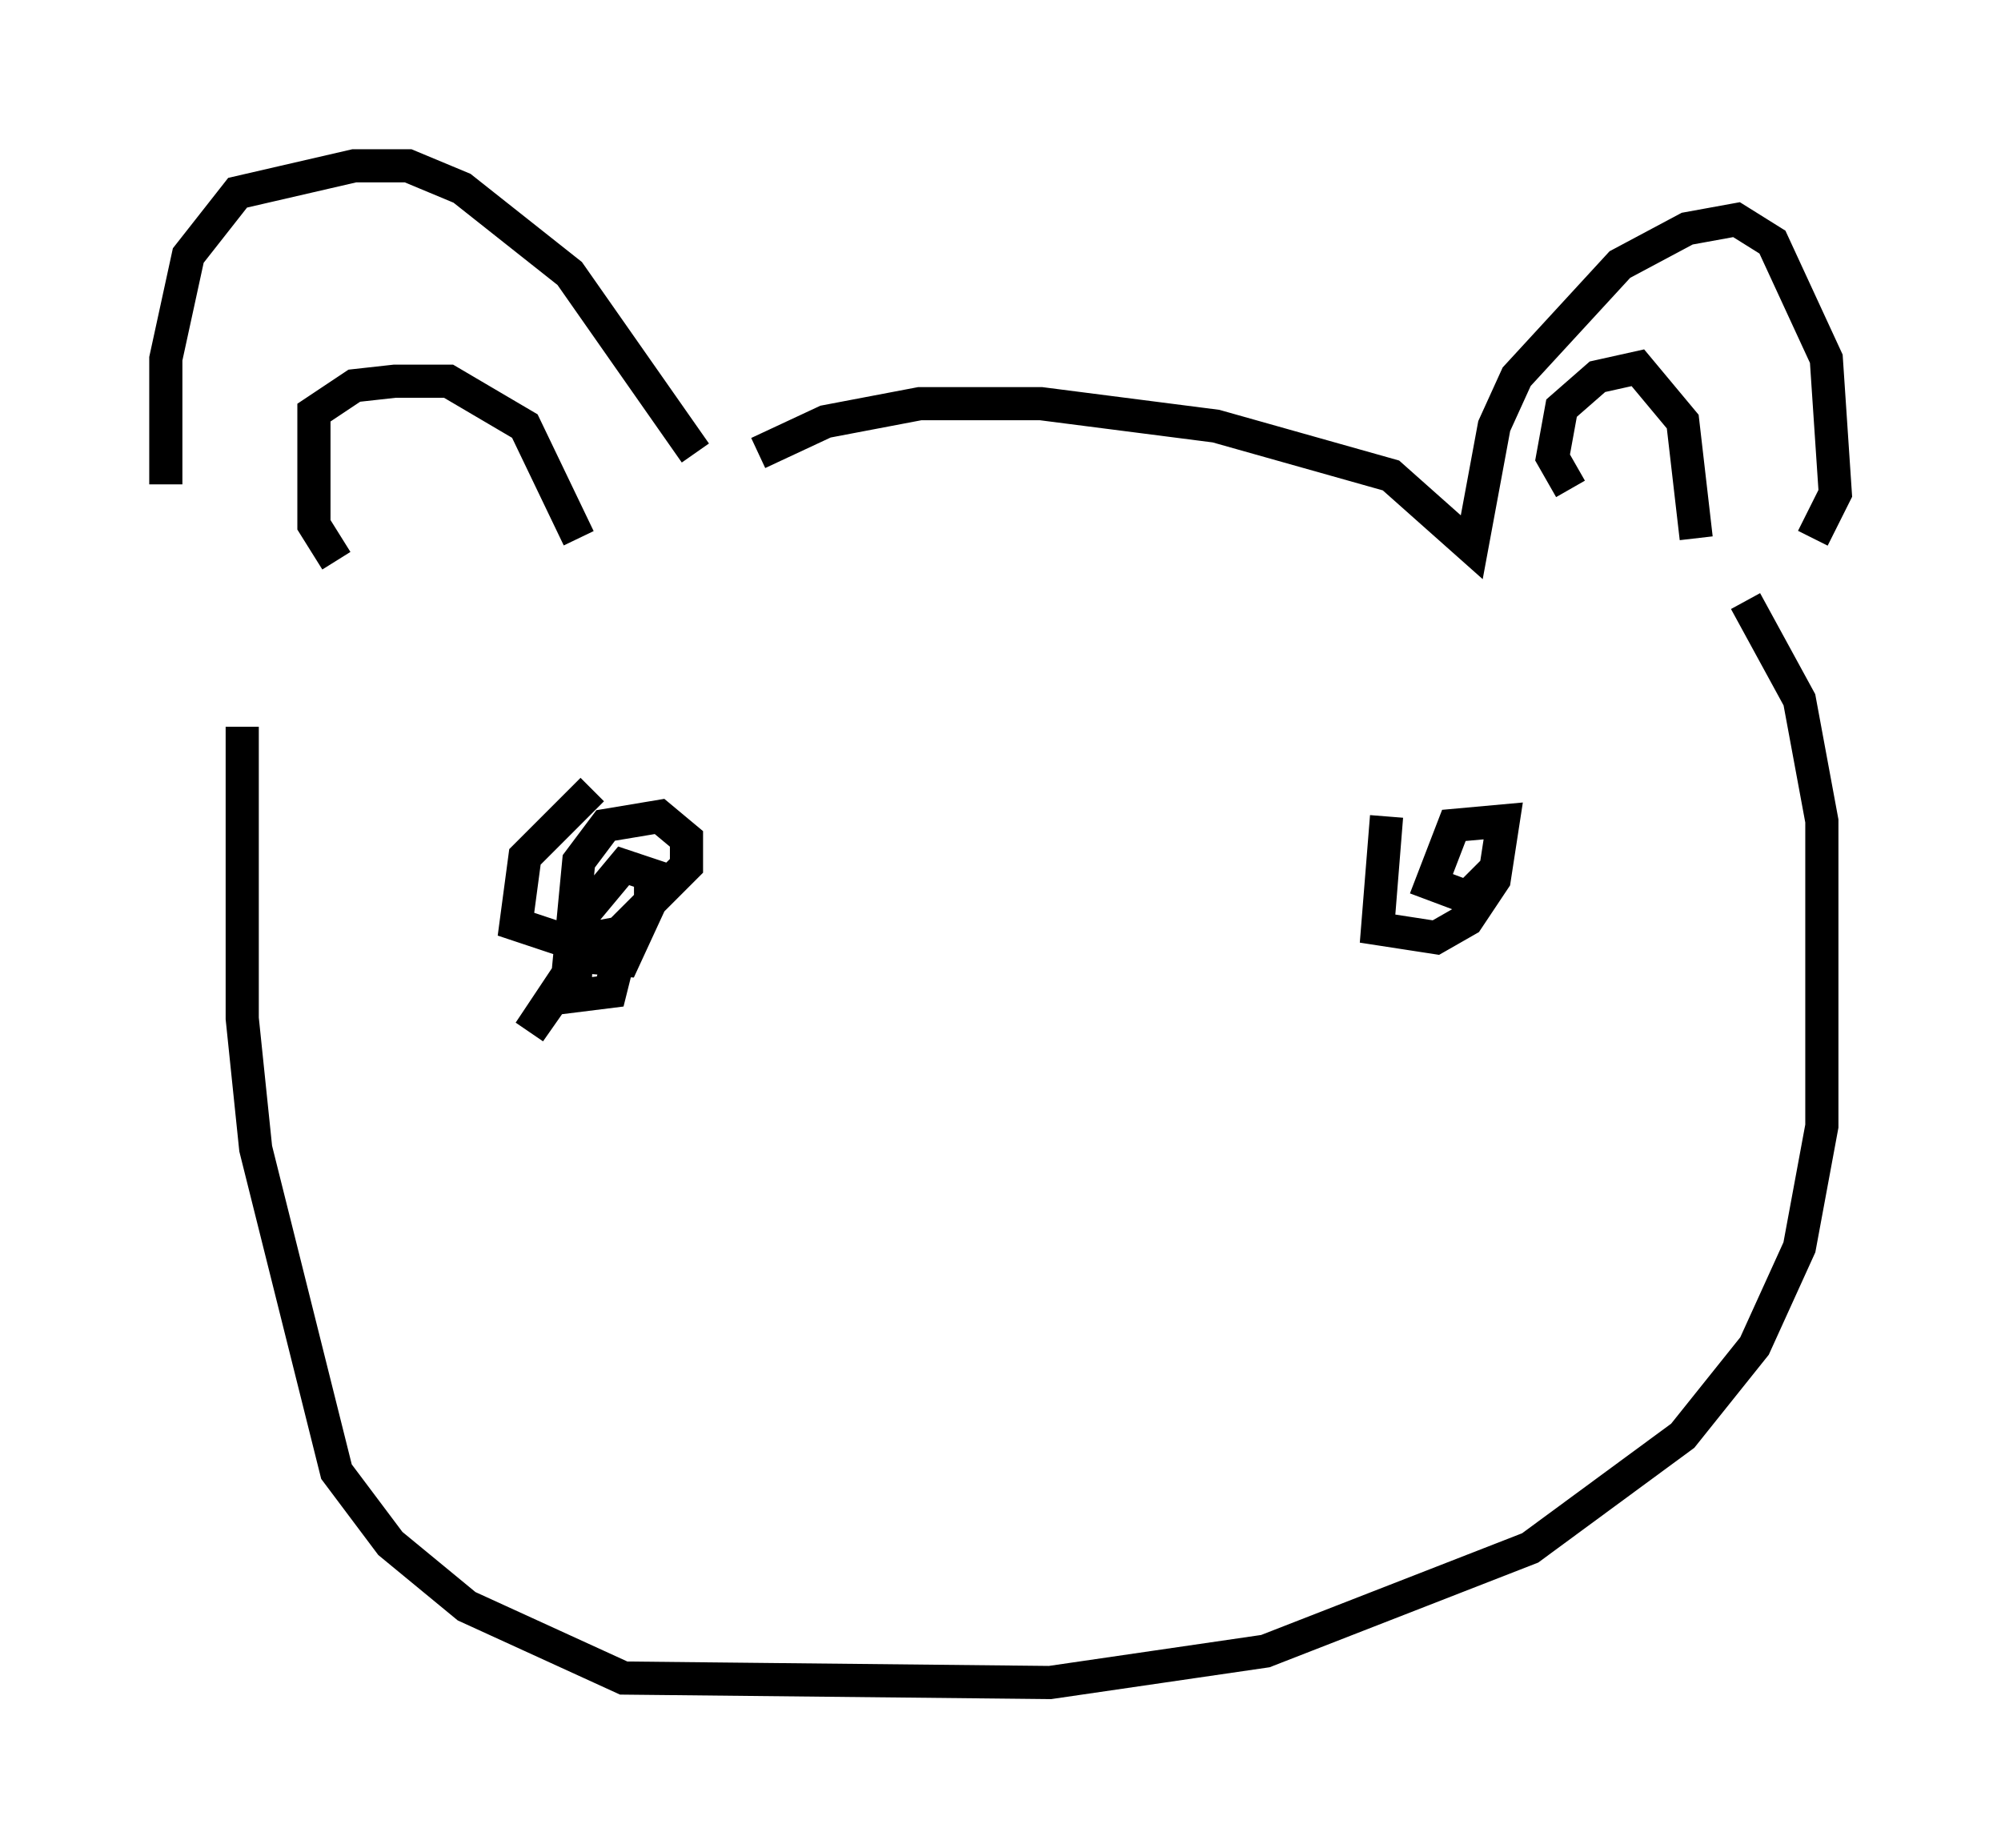 <?xml version="1.0" encoding="utf-8" ?>
<svg baseProfile="full" height="55.737" version="1.1" width="60.338" xmlns="http://www.w3.org/2000/svg" xmlns:ev="http://www.w3.org/2001/xml-events" xmlns:xlink="http://www.w3.org/1999/xlink"><defs /><rect fill="white" height="55.737" width="60.338" x="0" y="0" /><path d="M6.353, 20.155 m-1.353, -5.548 l0.0, -3.789 0.677, -3.112 l1.488, -1.894 3.518, -0.812 l1.624, 0.0 1.624, 0.677 l3.248, 2.571 3.789, 5.413 m-10.825, 3.248 l-0.677, -1.083 0.0, -3.383 l1.218, -0.812 1.218, -0.135 l1.624, 0.0 2.3, 1.353 l1.624, 3.383 m5.413, -2.571 l2.03, -0.947 2.842, -0.541 l3.654, 0.0 5.277, 0.677 l5.277, 1.488 2.436, 2.165 l0.677, -3.654 0.677, -1.488 l3.112, -3.383 2.03, -1.083 l1.488, -0.271 1.083, 0.677 l1.624, 3.518 0.271, 4.059 l-0.677, 1.353 m-7.307, -1.488 l-0.541, -0.947 0.271, -1.488 l1.083, -0.947 1.218, -0.271 l1.353, 1.624 0.406, 3.518 m1.488, 1.894 l1.624, 2.977 0.677, 3.654 l0.0, 9.202 -0.677, 3.654 l-1.353, 2.977 -2.165, 2.706 l-4.601, 3.383 -7.984, 3.112 l-6.495, 0.947 -12.855, -0.135 l-4.736, -2.165 -2.3, -1.894 l-1.624, -2.165 -2.436, -9.743 l-0.406, -3.924 0.0, -8.796 m10.555, 1.894 l-2.03, 2.03 -0.271, 2.03 l1.624, 0.541 1.488, -0.271 l2.03, -2.03 0.0, -0.812 l-0.812, -0.677 -1.624, 0.271 l-0.812, 1.083 -0.271, 2.842 l1.624, 0.135 0.812, -1.759 l0.0, -0.812 -0.812, -0.271 l-1.353, 1.624 -0.135, 2.3 l1.083, -0.135 0.406, -1.624 l-0.947, 0.135 -1.894, 2.706 l1.894, -2.842 m23.951, -3.654 l-0.271, 3.383 1.759, 0.271 l0.947, -0.541 0.812, -1.218 l0.271, -1.759 -1.488, 0.135 l-0.677, 1.759 1.083, 0.406 l0.947, -0.947 " fill="none" stroke="black" stroke-width="1" /></svg>